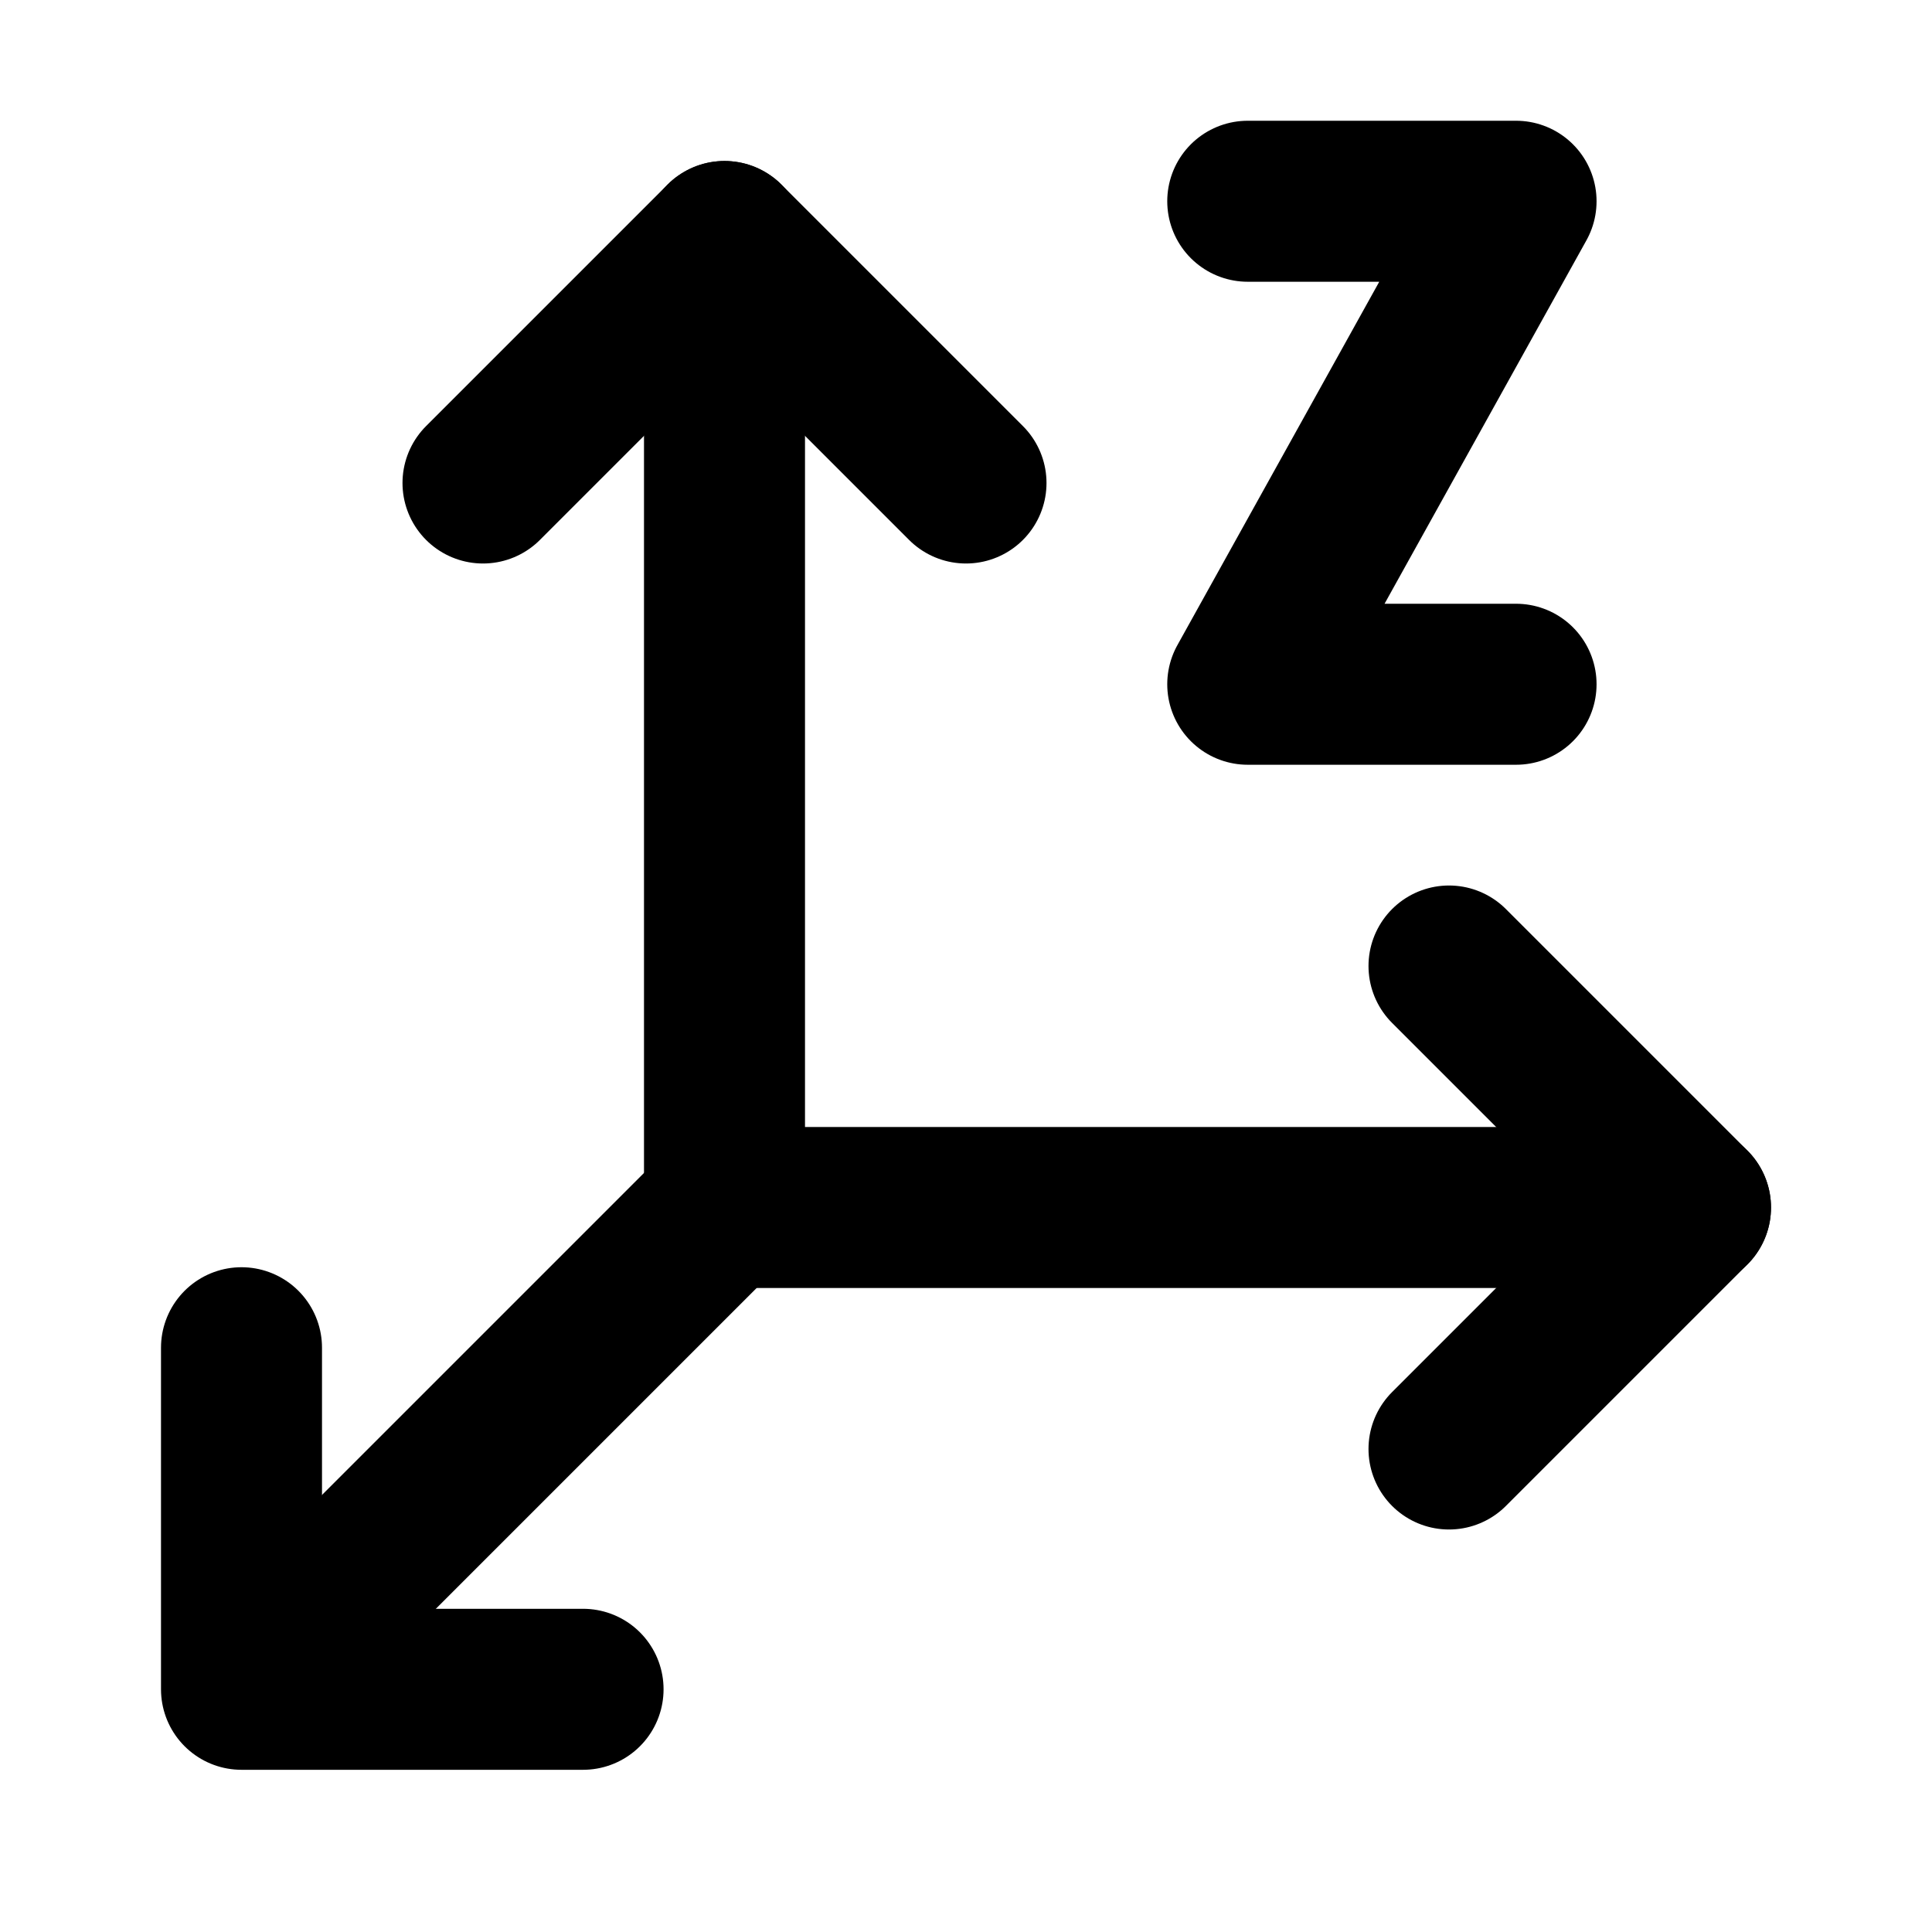 <?xml version="1.0" encoding="UTF-8"?>
<svg id="svg14" class="icon icon-tabler icon-tabler-axis-y" width="24" height="24" fill="none" stroke="currentColor" stroke-linecap="round" stroke-linejoin="round" stroke-width="2" version="1.1" viewBox="0 0 24 24" xmlns="http://www.w3.org/2000/svg">
 <path id="path2" d="M0 0h24v24H0z" fill="none" stroke="none"/>
 <path id="path10" d="m6 6 3-3 3 3"/>
 <path id="path12" d="m9 15v-12"/>
 <path id="path403" d="m18 12 3 3-3 3"/>
 <path id="path405" d="m9 15h12"/>
 <path id="path407" d="m7.243 20.985h-4.243v-4.243"/>
 <path id="path409" d="m8.985 15-4.985 4.985"/>
 <path id="path793" d="m15.5 2.5h3.333l-3.333 6h3.333" stroke-width="2"/>
</svg>
